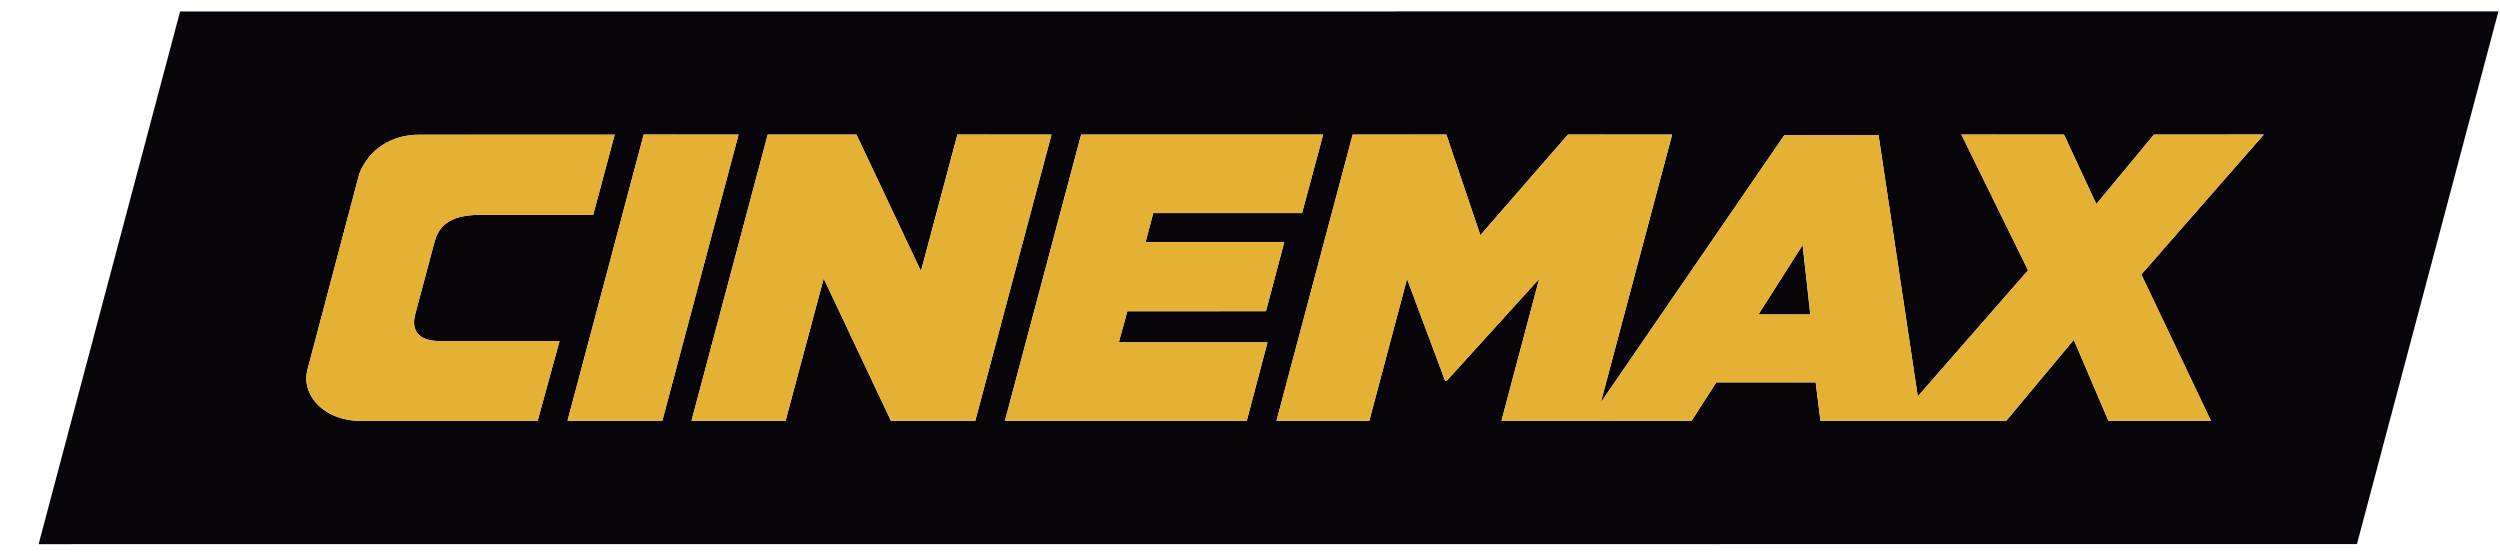 <?xml version="1.0" encoding="UTF-8" standalone="no"?>
<svg width="27px" height="6px" viewBox="0 0 27 6" version="1.1" xmlns="http://www.w3.org/2000/svg" xmlns:xlink="http://www.w3.org/1999/xlink">
    <!-- Generator: Sketch 50 (54983) - http://www.bohemiancoding.com/sketch -->
    <title>2292</title>
    <desc>Created with Sketch.</desc>
    <defs></defs>
    <g id="Symbols" stroke="none" stroke-width="1" fill="none" fill-rule="evenodd">
        <g id="desktop/guide-1" transform="translate(-21, -23)" fill-rule="nonzero">
            <g id="content">
                <g transform="translate(14, 14)">
                    <g id="señal-title">
                        <g id="2292" transform="translate(7.2, 9)">
                            <path d="M19.268,2.646 L19.351,3.396 L18.791,3.396 L19.268,2.646 Z M26.783,0.123 L25.255,5.876 L0.217,5.877 L1.745,0.124 L26.783,0.123 Z M22.926,2.964 L24.249,1.453 L23.062,1.454 L22.44,2.204 L22.091,1.454 L20.983,1.453 L21.703,2.919 L20.512,4.281 L20.088,1.458 L19.072,1.458 L17.089,4.346 L17.859,1.454 L16.734,1.453 L15.788,2.54 L15.42,1.453 L14.409,1.454 L13.586,4.545 L14.588,4.545 L14.996,3.012 L15.407,4.112 L15.425,4.112 L16.423,3.012 L16.016,4.544 L16.953,4.545 L17.036,4.544 L18.069,4.545 L18.336,4.129 L19.409,4.129 L19.461,4.545 L20.281,4.545 L20.552,4.545 L21.467,4.545 L22.197,3.67 L22.571,4.545 L23.678,4.545 L22.926,2.964 Z M12.172,2.615 L12.255,2.301 L13.862,2.301 L14.09,1.454 L11.476,1.454 L10.653,4.545 L13.265,4.545 L13.489,3.697 L11.883,3.697 L11.975,3.362 L13.472,3.361 L13.67,2.615 L12.172,2.615 L12.172,2.615 Z M7.268,4.545 L8.284,4.545 L8.696,3.008 L9.422,4.545 L10.333,4.545 L11.156,1.454 L10.14,1.453 L9.746,2.928 L9.05,1.454 L8.091,1.454 L7.268,4.545 Z M7.776,1.454 L6.752,1.453 L5.929,4.545 L6.953,4.545 L7.776,1.454 Z M3.118,4.002 C3.055,4.28 3.311,4.546 3.694,4.546 C3.695,4.546 3.695,4.546 3.696,4.546 L5.606,4.546 L5.843,3.683 L4.545,3.683 C4.373,3.684 4.227,3.611 4.284,3.394 L4.493,2.611 C4.558,2.361 4.778,2.32 5.004,2.32 L6.206,2.321 L6.438,1.455 L4.323,1.455 C4.028,1.455 3.78,1.614 3.679,1.881 L3.118,4.002 Z" id="Shape" fill="#070509"></path>
                            <g id="Group" transform="translate(2.975, 1.385)" fill="#E4B135">
                                <polygon id="Shape" points="3.777 0.069 2.954 3.159 3.978 3.16 4.802 0.069"></polygon>
                                <polygon id="Shape" points="7.166 0.069 6.772 1.544 6.075 0.069 5.117 0.069 4.293 3.16 5.309 3.16 5.721 1.623 6.448 3.16 7.358 3.16 8.181 0.069"></polygon>
                                <path d="M1.31,2.009 L1.519,1.226 C1.583,0.976 1.803,0.935 2.029,0.935 L3.232,0.936 L3.464,0.069 L1.348,0.07 C1.053,0.07 0.806,0.229 0.704,0.496 L0.143,2.618 C0.08,2.895 0.337,3.161 0.72,3.161 C0.72,3.161 0.721,3.162 0.721,3.162 L2.632,3.162 L2.868,2.298 L1.57,2.298 C1.398,2.298 1.253,2.226 1.31,2.009 Z" id="Shape"></path>
                                <polygon id="Shape" points="9.001 1.976 10.498 1.976 10.695 1.23 9.198 1.23 9.281 0.916 10.888 0.916 11.115 0.069 8.502 0.069 7.678 3.16 10.29 3.16 10.514 2.312 8.909 2.312"></polygon>
                                <path d="M20.088,0.069 L19.466,0.819 L19.116,0.069 L18.008,0.069 L18.728,1.534 L17.537,2.896 L17.113,0.073 L16.097,0.073 L14.114,2.961 L14.884,0.069 L13.759,0.069 L12.813,1.155 L12.446,0.069 L11.434,0.069 L10.611,3.16 L11.614,3.16 L12.021,1.627 L12.432,2.727 L12.45,2.727 L13.448,1.627 L13.041,3.159 L13.978,3.16 L14.061,3.159 L15.094,3.16 L15.362,2.745 L16.435,2.745 L16.486,3.16 L17.306,3.16 L17.577,3.16 L18.492,3.16 L19.222,2.285 L19.596,3.16 L20.704,3.16 L19.952,1.579 L21.274,0.068 L20.088,0.069 Z M15.817,2.011 L16.294,1.261 L16.377,2.012 L15.817,2.011 Z" id="Shape"></path>
                            </g>
                        </g>
                    </g>
                </g>
            </g>
        </g>
    </g>
</svg>